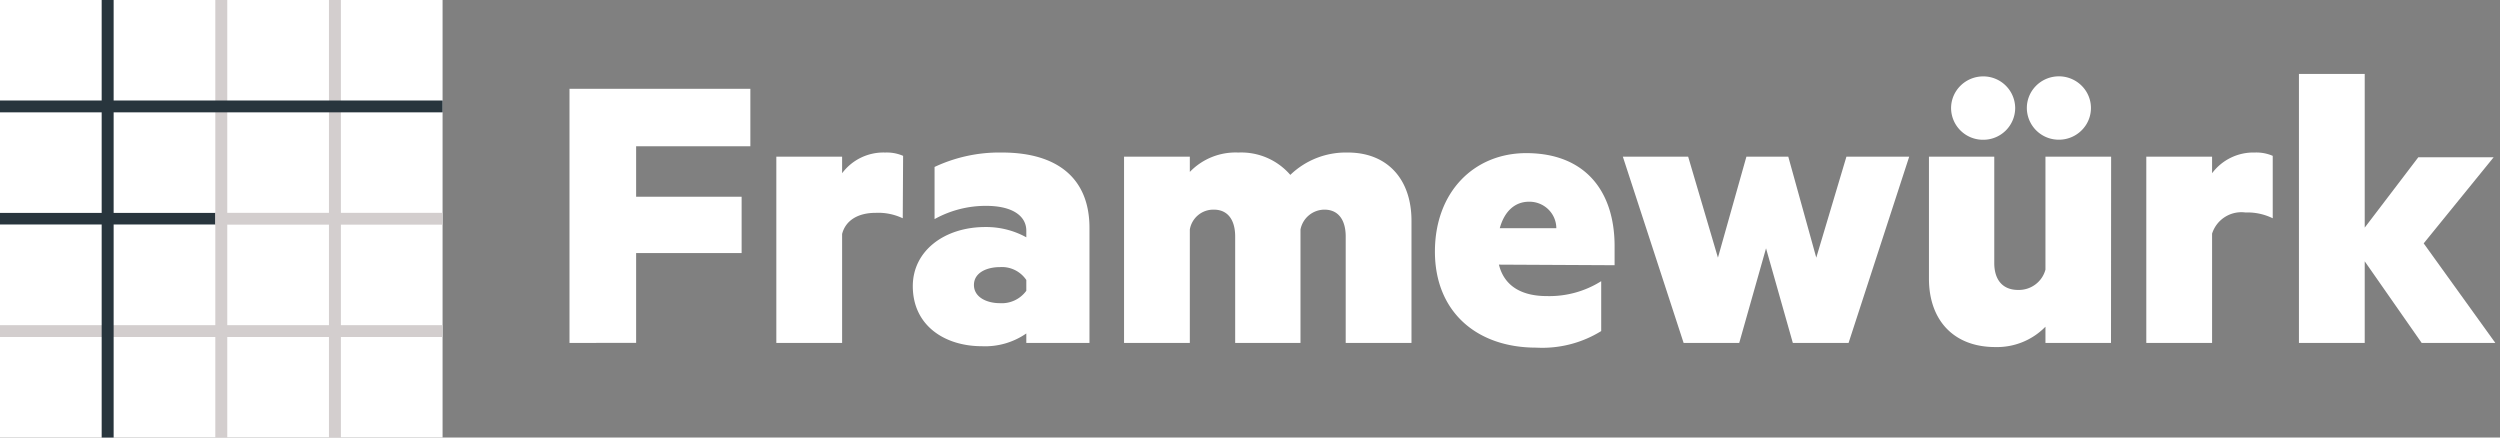 <svg xmlns="http://www.w3.org/2000/svg" width="160" height="28" viewBox="0 0 160 28">
    <rect x="0" y="0" width="160" height="28" fill="#808080" stroke="none"/>
    <g fill="none" fill-rule="evenodd">
        <g fill="#FFF">
            <path d="M36.448 21.946V5.683h11.575v3.678h-7.311v3.231h6.752v3.603h-6.752v5.75zM57.776 13.97a3.65 3.65 0 0 0-1.738-.348c-1.156 0-1.929.507-2.143 1.354v6.97h-4.21V10.027h4.21v1.06a3.298 3.298 0 0 1 2.756-1.325c.394-.016.787.056 1.148.212l-.023 3.996z"/>
            <path fill-rule="nonzero" d="M65.684 14.764c0-.923-.857-1.589-2.572-1.589a6.744 6.744 0 0 0-3.3.848v-3.338a9.748 9.748 0 0 1 4.318-.923c3.56 0 5.596 1.665 5.596 4.82v7.364h-4.042v-.605a4.632 4.632 0 0 1-2.84.817c-2.388 0-4.425-1.324-4.425-3.844 0-2.27 2.037-3.784 4.64-3.784a5.315 5.315 0 0 1 2.625.658v-.424zm0 3.156a1.883 1.883 0 0 0-1.692-.825c-.826 0-1.66.348-1.66 1.143 0 .794.834 1.165 1.66 1.165a1.938 1.938 0 0 0 1.692-.794v-.689z"/>
            <path d="M86.262 9.762c2.519 0 4.073 1.695 4.073 4.367v7.817h-4.21v-6.81c0-1.007-.43-1.719-1.363-1.719a1.572 1.572 0 0 0-1.531 1.272v7.257h-4.18v-6.81c0-1.007-.429-1.719-1.37-1.719a1.526 1.526 0 0 0-1.532 1.272v7.257h-4.21V10.027h4.21v.976a4.059 4.059 0 0 1 3.108-1.24 4.148 4.148 0 0 1 3.323 1.43 5.108 5.108 0 0 1 3.682-1.43z"/>
            <path fill-rule="nonzero" d="M95.931 16.936c.352 1.43 1.531 2.013 3.062 2.013a6.224 6.224 0 0 0 3.484-.953v3.193a7.168 7.168 0 0 1-4.157 1.06c-3.828 0-6.485-2.308-6.485-6.145 0-3.837 2.52-6.304 5.842-6.304 3.75 0 5.657 2.406 5.657 5.956v1.218l-7.403-.038zm.054-2.33h3.62a1.693 1.693 0 0 0-.515-1.208 1.733 1.733 0 0 0-1.23-.488c-.91 0-1.577.613-1.875 1.695z"/>
            <path d="M116.241 16.49l1.93-6.463h4.018l-3.88 11.919h-3.568l-1.715-6.054-1.715 6.054h-3.56l-3.889-11.919h4.18l1.906 6.463 1.822-6.463h2.68z"/>
            <path fill-rule="nonzero" d="M135.104 21.946h-4.195v-1.037a4.328 4.328 0 0 1-3.215 1.302c-2.657 0-4.241-1.718-4.241-4.374v-7.81h4.18v6.81c0 1.007.482 1.719 1.53 1.719.817.019 1.54-.52 1.746-1.302v-7.227h4.203l-.008 11.919zm-8.176-17.057a2.04 2.04 0 0 1 2.044 2.03 2.04 2.04 0 0 1-2.049 2.026 2.04 2.04 0 0 1-2.054-2.02c0-1.125.922-2.036 2.06-2.036zm4.716 0a2.058 2.058 0 0 1 1.88.974 2.008 2.008 0 0 1 0 2.1 2.058 2.058 0 0 1-1.88.974 2.038 2.038 0 0 1-1.926-2.024c0-1.072.844-1.959 1.926-2.024z"/>
            <path d="M145.455 13.97a3.656 3.656 0 0 0-1.746-.371 1.968 1.968 0 0 0-2.136 1.355v6.992h-4.21V10.027h4.21v1.06a3.298 3.298 0 0 1 2.733-1.325c.394-.016.787.056 1.149.212v3.996zM159.701 21.946h-4.715l-3.644-5.222v5.222h-4.21V4.73h4.21v9.838l3.43-4.503h4.822l-4.478 5.51z"/>
        </g>
        <path fill="#FFF" fill-rule="nonzero" d="M0 0h28.325v28H0z"/>
        <path fill="#D3CECE" d="M0 21.568h28.325v-.757H0z"/>
        <path fill="#D3CECE" d="M13.78 28h.765V0h-.765z"/>
        <path fill="#28353D" d="M6.507 28h.766V0h-.766z"/>
        <path fill="#28353D" d="M0 14.367h13.78v-.741H0z"/>
        <path fill="#D3CECE" d="M28.325 14.378v-.756H13.78v.756z"/>
        <path fill="#D3CECE" d="M21.053 28h.765V0h-.765z"/>
        <path fill="#28353D" d="M0 7.19h28.325v-.758H0z"/>
    </g>
</svg>
